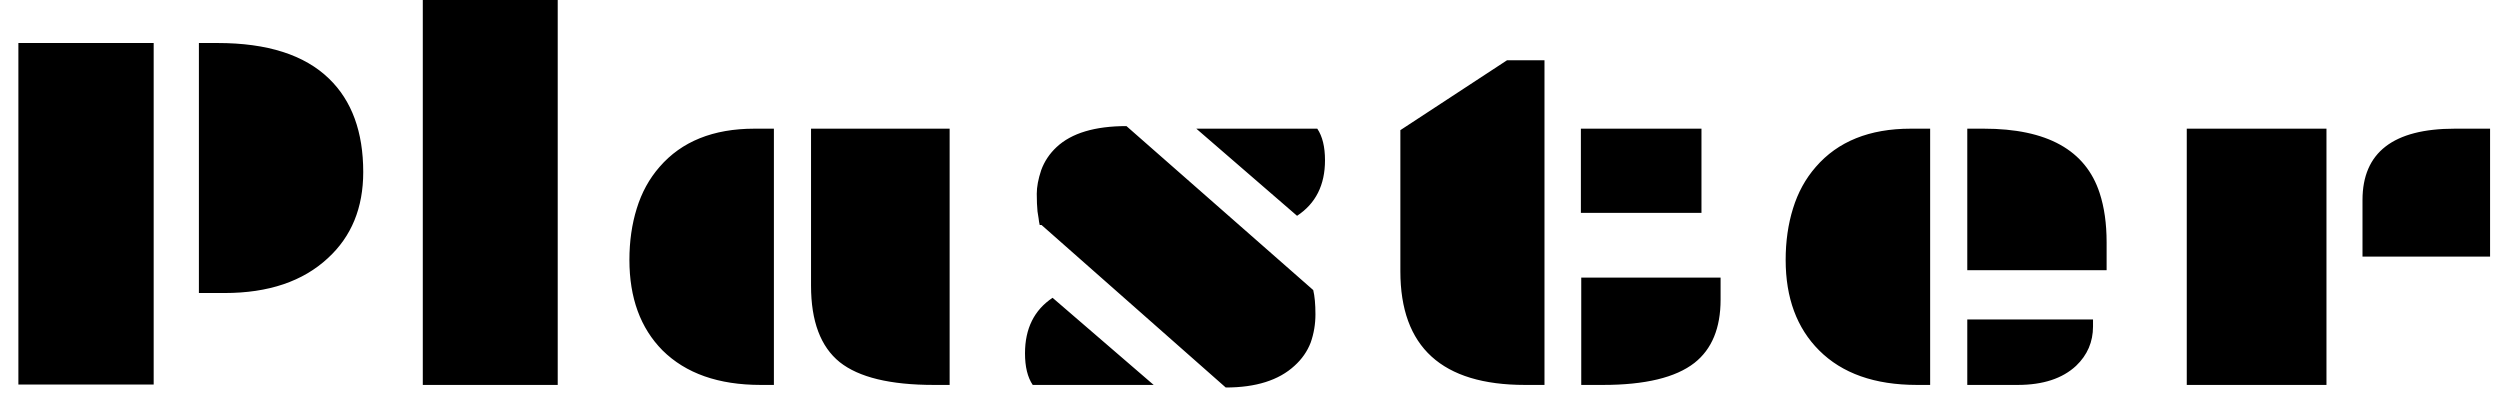 <svg width="68" height="11" viewBox="0 0 68 11" fill="none" xmlns="http://www.w3.org/2000/svg">
<path d="M5.41 7.97V1.17H5.92C7.273 1.17 8.283 1.493 8.95 2.14C9.57 2.74 9.88 3.587 9.88 4.68C9.88 5.653 9.56 6.433 8.92 7.02C8.24 7.653 7.303 7.97 6.11 7.97H5.41ZM0.5 10.46V1.17H4.18V10.46H0.5ZM11.5 10.47V0H15.17V10.47H11.5ZM22.06 7.77V3.5H25.83V10.47H25.4C24.213 10.47 23.36 10.263 22.84 9.85C22.32 9.43 22.06 8.737 22.06 7.77ZM17.12 7.07C17.12 6.563 17.187 6.097 17.32 5.67C17.453 5.237 17.66 4.86 17.94 4.54C18.54 3.847 19.4 3.5 20.52 3.5H21.05V10.47H20.69C19.543 10.47 18.653 10.157 18.02 9.53C17.42 8.923 17.12 8.103 17.12 7.07ZM28.33 6.12H28.28C28.267 6.067 28.257 6.007 28.25 5.94L28.22 5.75C28.207 5.617 28.2 5.457 28.2 5.27C28.2 5.083 28.24 4.87 28.32 4.63C28.407 4.39 28.547 4.18 28.74 4C29.147 3.62 29.78 3.43 30.64 3.43L35.72 7.89C35.76 8.057 35.78 8.277 35.78 8.55C35.78 8.817 35.737 9.073 35.65 9.32C35.557 9.56 35.41 9.77 35.21 9.95C34.783 10.343 34.16 10.54 33.34 10.54L28.33 6.12ZM32.54 3.5H35.83C35.97 3.707 36.04 3.993 36.04 4.36C36.04 5.033 35.787 5.537 35.28 5.87L32.54 3.5ZM31.38 10.47H28.09C27.95 10.263 27.88 9.977 27.88 9.61C27.88 8.937 28.13 8.433 28.63 8.1L31.38 10.47ZM42.01 10.47H41.48C39.22 10.47 38.09 9.44 38.09 7.38V3.54L40.99 1.64H42.01V10.47ZM43 5.79V3.5H46.28V5.79H43ZM43.01 10.47V7.55H46.8V8.15C46.8 8.923 46.563 9.497 46.09 9.87C45.577 10.27 44.747 10.47 43.6 10.47H43.01ZM53.51 7.35V3.5H53.96C55.68 3.5 56.73 4.083 57.11 5.25C57.237 5.637 57.3 6.083 57.3 6.59V7.35H53.51ZM48.57 7.07C48.57 6.563 48.637 6.097 48.77 5.67C48.903 5.237 49.11 4.86 49.39 4.54C49.99 3.847 50.85 3.5 51.97 3.5H52.5V10.47H52.14C50.993 10.47 50.107 10.157 49.48 9.53C48.873 8.923 48.57 8.103 48.57 7.07ZM53.51 10.47V8.69H56.93V8.88C56.93 9.3 56.777 9.657 56.47 9.95C56.097 10.297 55.567 10.47 54.88 10.47H53.51ZM64.26 6.98V5.44C64.26 4.147 65.097 3.5 66.77 3.5H67.73V6.98H64.26ZM59.48 10.47V3.5H63.28V10.47H59.48Z" fill="black"/>
</svg>
